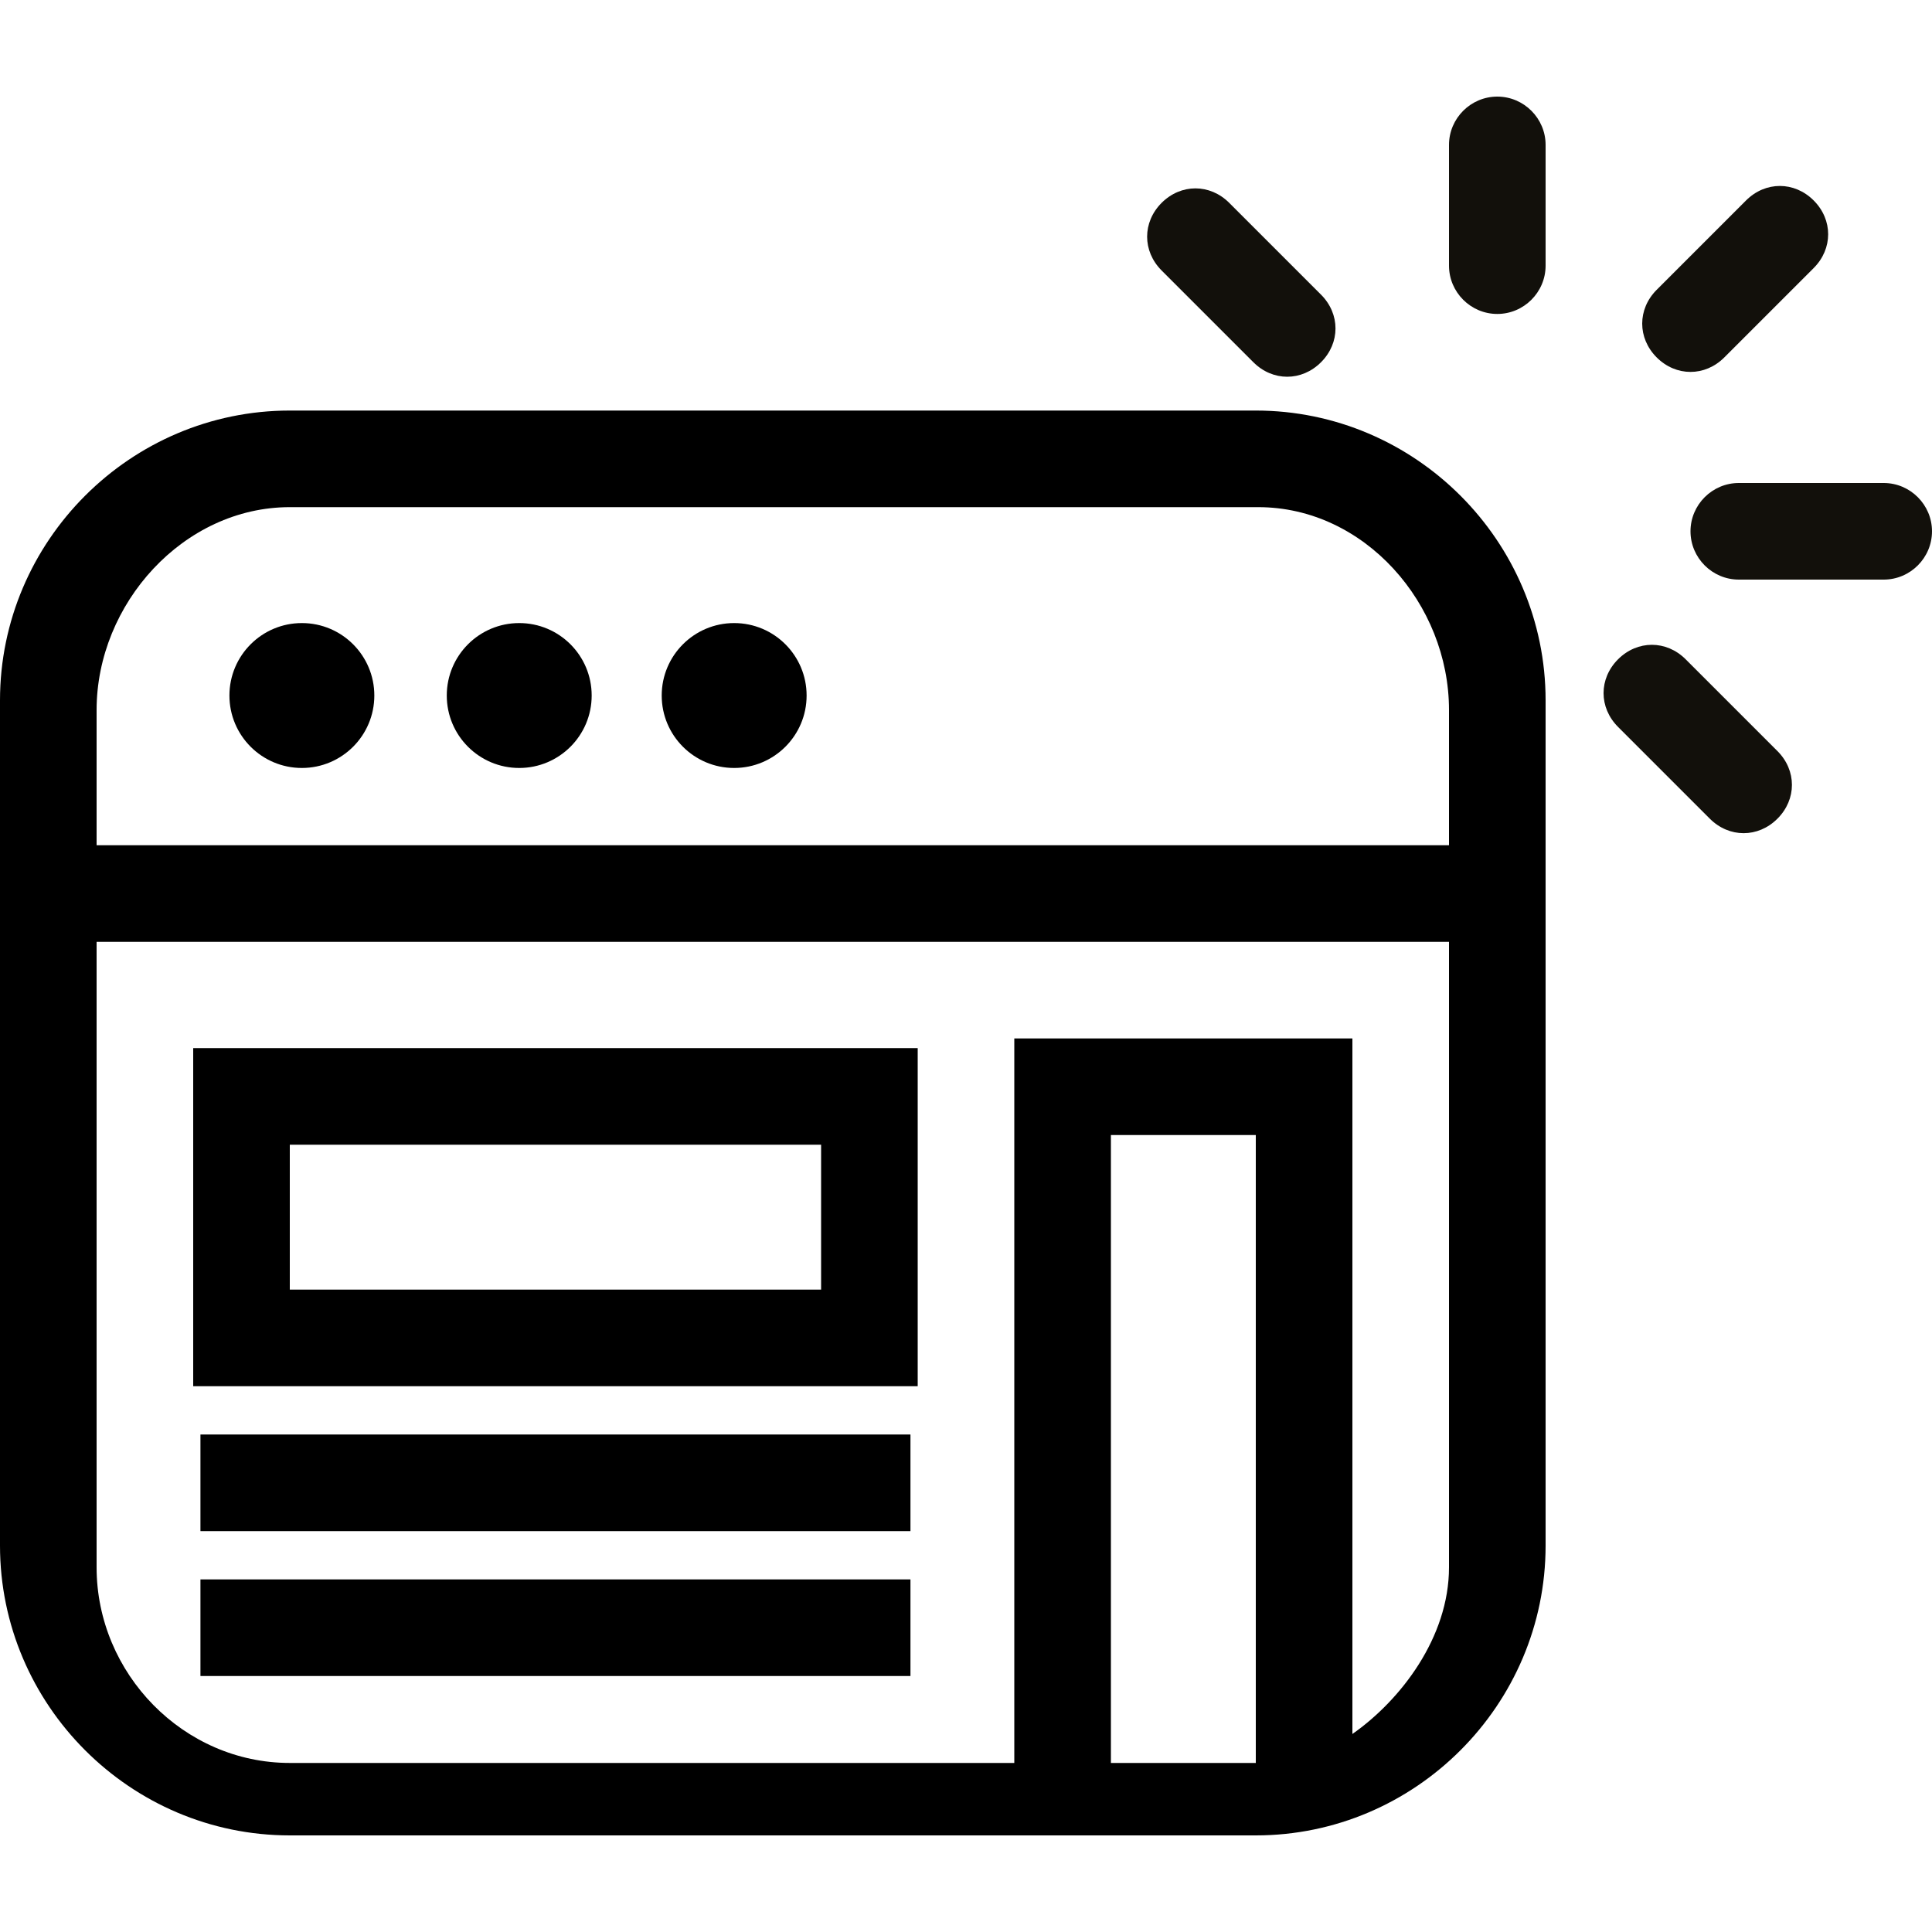 <?xml version="1.0" encoding="utf-8"?>
<!-- Generator: Adobe Illustrator 19.1.1, SVG Export Plug-In . SVG Version: 6.00 Build 0)  -->
<svg version="1.1" id="Calque_1" xmlns="http://www.w3.org/2000/svg" xmlns:xlink="http://www.w3.org/1999/xlink" x="0px" y="0px"
	 viewBox="0 0 80 80" style="enable-background:new 0 0 80 80;" xml:space="preserve">
<style type="text/css">
	.st0{fill:#12100B;}
</style>
<g id="XMLID_470_">
	<circle cx="12.5" cy="28.8" r="3"/>
</g>
<g id="XMLID_469_">
	<circle cx="21.5" cy="28.8" r="3"/>
</g>
<g id="XMLID_468_">
	<circle cx="30.4" cy="28.8" r="3"/>
</g>
<g id="XMLID_467_">
	<rect x="8.3" y="59.4" width="29.4" height="4"/>
</g>
<g id="XMLID_466_">
	<rect x="8.3" y="65.4" width="29.4" height="4"/>
</g>
<g id="XMLID_465_">
	<path d="M38,57.4H8v-14h30V57.4z M12,53.4h22v-6H12V53.4z"/>
</g>
<path d="M64,29c0-6.6-5.4-12-12-12H12C5.4,17,0,22.4,0,29v35c0,6.6,5.4,12,12,12h40c6.6,0,12-5.4,12-12V29z M12,21h40.1
	c4.4,0,7.9,4,7.9,8.4V35H4v-5.6C4,25,7.6,21,12,21z M46,73V47h6v26H46z M56,71.8V43H42v30H12c-4.4,0-8-3.7-8-8.1V39h56v25.9
	C60,67.8,58,70.4,56,71.8z"/>
<g id="XMLID_458_">
	<g id="XMLID_463_">
		<path class="st0" d="M70,15.4c-0.5,0-1-0.2-1.4-0.6c-0.8-0.8-0.8-2,0-2.8l3.7-3.7c0.8-0.8,2-0.8,2.8,0c0.8,0.8,0.8,2,0,2.8
			l-3.7,3.7C71,15.2,70.5,15.4,70,15.4z"/>
	</g>
	<g id="XMLID_462_">
		<path class="st0" d="M53.3,15.6c-0.5,0-1-0.2-1.4-0.6l-3.8-3.8c-0.8-0.8-0.8-2,0-2.8s2-0.8,2.8,0l3.8,3.8c0.8,0.8,0.8,2,0,2.8
			C54.3,15.4,53.8,15.6,53.3,15.6z"/>
	</g>
	<g id="XMLID_461_">
		<path class="st0" d="M72.2,34.5c-0.5,0-1-0.2-1.4-0.6L67,30.1c-0.8-0.8-0.8-2,0-2.8s2-0.8,2.8,0l3.8,3.8c0.8,0.8,0.8,2,0,2.8
			C73.2,34.3,72.7,34.5,72.2,34.5z"/>
	</g>
	<g id="XMLID_460_">
		<path class="st0" d="M62,13c-1.1,0-2-0.9-2-2V6c0-1.1,0.9-2,2-2s2,0.9,2,2v5C64,12.1,63.1,13,62,13z"/>
	</g>
	<g id="XMLID_459_">
		<path class="st0" d="M78,24h-6c-1.1,0-2-0.9-2-2s0.9-2,2-2h6c1.1,0,2,0.9,2,2S79.1,24,78,24z"/>
	</g>
</g>
</svg>
